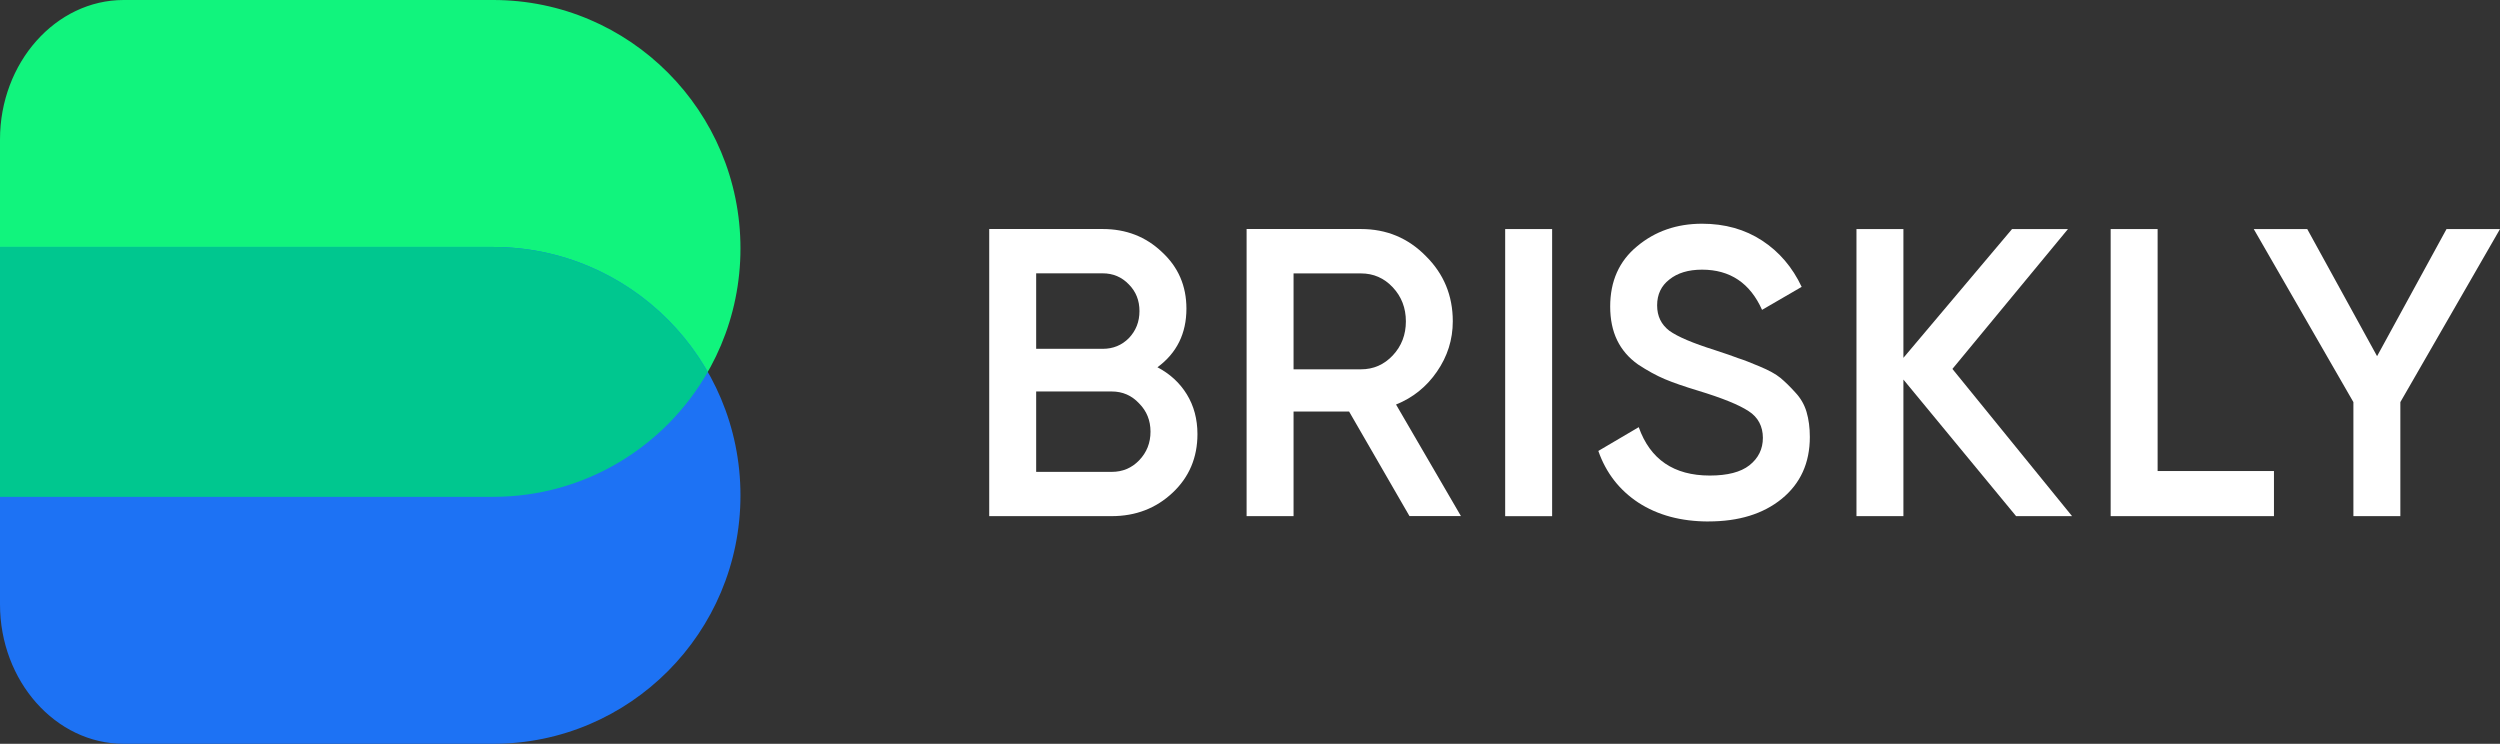 <svg width="242" height="72" viewBox="0 0 242 72" fill="none" xmlns="http://www.w3.org/2000/svg">
<rect x="0" y="0" width="242" height="72" fill="#333333" stroke="none"/>
<g clip-path="url(#clip0_1_18)">
<path d="M47.738 0H11.97C5.387 0 0 6.075 0 13.5V48.094H47.738C60.959 48.094 71.677 37.328 71.677 24.047C71.677 10.766 60.959 0 47.738 0Z" fill="#11F47D"/>
<path d="M47.738 72H11.97C5.387 72 0 65.925 0 58.5V23.906H47.738C60.959 23.906 71.677 34.672 71.677 47.953C71.677 61.234 60.959 72 47.738 72Z" fill="#1D72F4"/>
<path d="M68.515 36C64.385 28.773 56.628 23.906 47.738 23.906H0V48.094H47.738C56.628 48.094 64.385 43.227 68.515 36Z" fill="#00C78F"/>
<path d="M242 22.173L232.354 38.925V49.962H227.809V38.925L218.163 22.173H223.341L230.101 34.478L236.823 22.173H242Z" fill="white"/>
<path d="M208.857 45.596H220.119V49.962H204.312V22.173H208.857V45.596Z" fill="white"/>
<path d="M200.576 49.962H195.158L184.25 36.742V49.962H179.706V22.173H184.25V34.639L194.766 22.173H200.179L188.993 35.712L200.576 49.962Z" fill="white"/>
<path d="M165.39 50.479C162.728 50.479 160.464 49.87 158.592 48.653C156.746 47.434 155.458 45.769 154.718 43.651L158.63 41.349C159.736 44.474 162.031 46.033 165.508 46.033C167.219 46.033 168.497 45.703 169.343 45.041C170.212 44.352 170.647 43.467 170.647 42.379C170.647 41.292 170.186 40.38 169.263 39.798C168.34 39.189 166.708 38.526 164.364 37.814C163.044 37.416 161.981 37.048 161.161 36.703C160.345 36.359 159.476 35.884 158.554 35.275C157.658 34.639 156.987 33.858 156.537 32.931C156.091 32.004 155.866 30.921 155.866 29.676C155.866 27.213 156.735 25.268 158.473 23.839C160.212 22.384 162.309 21.656 164.757 21.656C166.972 21.656 168.908 22.2 170.567 23.284C172.226 24.368 173.506 25.865 174.402 27.769L170.567 29.994C169.408 27.401 167.471 26.103 164.757 26.103C163.437 26.103 162.385 26.421 161.596 27.056C160.807 27.665 160.41 28.5 160.41 29.557C160.41 30.614 160.807 31.411 161.596 32.02C162.412 32.602 163.876 33.222 165.984 33.885C167.036 34.229 167.803 34.494 168.275 34.678C168.775 34.834 169.461 35.103 170.331 35.47C171.227 35.842 171.898 36.213 172.348 36.581C172.794 36.953 173.27 37.416 173.769 37.971C174.296 38.526 174.665 39.162 174.875 39.878C175.085 40.594 175.192 41.399 175.192 42.299C175.192 44.815 174.284 46.81 172.466 48.292C170.673 49.748 168.313 50.475 165.39 50.475V50.479Z" fill="white"/>
<path d="M150.246 22.173H145.701V49.966H150.246V22.173Z" fill="white"/>
<path d="M125.216 26.459V35.75H131.739C132.952 35.75 133.978 35.302 134.824 34.402C135.666 33.502 136.089 32.403 136.089 31.108C136.089 29.814 135.666 28.715 134.824 27.815C133.981 26.915 132.952 26.466 131.739 26.466H125.216V26.459ZM136.44 49.962L130.592 39.836H125.216V49.962H120.671V22.169H131.739C134.218 22.169 136.311 23.043 138.023 24.789C139.761 26.509 140.63 28.615 140.63 31.101C140.63 32.874 140.116 34.501 139.09 35.983C138.087 37.439 136.772 38.5 135.136 39.158L141.42 49.958H136.44V49.962Z" fill="white"/>
<path d="M107.613 45.677C108.666 45.677 109.55 45.305 110.263 44.566C111.003 43.8 111.369 42.873 111.369 41.786C111.369 40.698 110.999 39.786 110.263 39.047C109.55 38.281 108.669 37.895 107.613 37.895H100.301V45.677H107.613ZM106.744 26.459H100.301V33.766H106.744C107.746 33.766 108.589 33.421 109.272 32.732C109.958 32.016 110.301 31.143 110.301 30.112C110.301 29.082 109.958 28.221 109.272 27.531C108.585 26.815 107.743 26.459 106.744 26.459ZM112.04 35.551C113.252 36.187 114.201 37.06 114.884 38.17C115.566 39.281 115.913 40.564 115.913 42.023C115.913 44.298 115.109 46.194 113.504 47.699C111.895 49.208 109.935 49.962 107.613 49.962H95.756V22.169H106.744C109.009 22.169 110.919 22.912 112.474 24.395C114.057 25.85 114.846 27.677 114.846 29.875C114.846 32.284 113.911 34.176 112.04 35.551Z" fill="white"/>
</g>
<defs>
<clipPath id="clip0_1_18">
<rect width="242" height="72" fill="white"/>
</clipPath>
</defs>
</svg>
